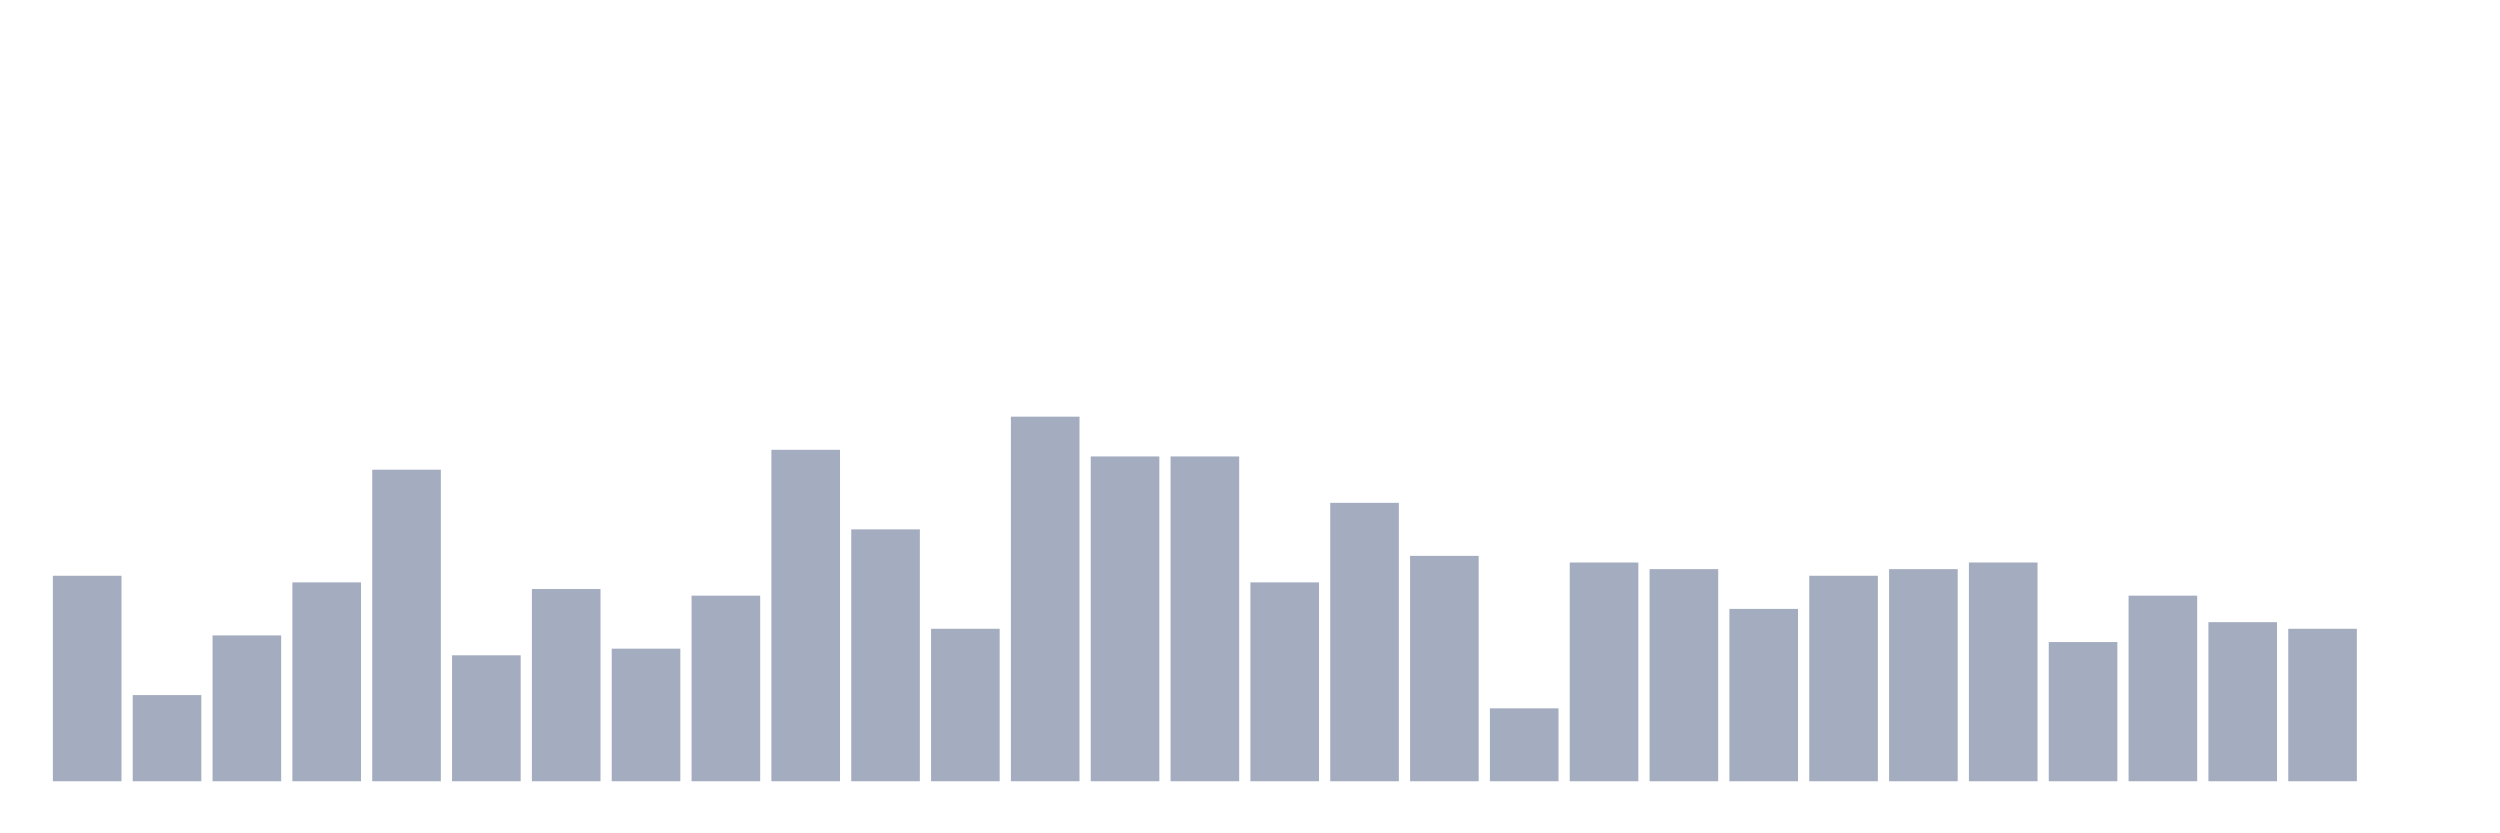 <svg xmlns="http://www.w3.org/2000/svg" viewBox="0 0 480 160"><g transform="translate(10,10)"><rect class="bar" x="0.153" width="13.175" y="100.545" height="39.455" fill="rgb(164,173,192)"></rect><rect class="bar" x="15.482" width="13.175" y="123.455" height="16.545" fill="rgb(164,173,192)"></rect><rect class="bar" x="30.81" width="13.175" y="112" height="28" fill="rgb(164,173,192)"></rect><rect class="bar" x="46.138" width="13.175" y="101.818" height="38.182" fill="rgb(164,173,192)"></rect><rect class="bar" x="61.466" width="13.175" y="80.182" height="59.818" fill="rgb(164,173,192)"></rect><rect class="bar" x="76.794" width="13.175" y="115.818" height="24.182" fill="rgb(164,173,192)"></rect><rect class="bar" x="92.123" width="13.175" y="103.091" height="36.909" fill="rgb(164,173,192)"></rect><rect class="bar" x="107.451" width="13.175" y="114.545" height="25.455" fill="rgb(164,173,192)"></rect><rect class="bar" x="122.779" width="13.175" y="104.364" height="35.636" fill="rgb(164,173,192)"></rect><rect class="bar" x="138.107" width="13.175" y="76.364" height="63.636" fill="rgb(164,173,192)"></rect><rect class="bar" x="153.436" width="13.175" y="91.636" height="48.364" fill="rgb(164,173,192)"></rect><rect class="bar" x="168.764" width="13.175" y="110.727" height="29.273" fill="rgb(164,173,192)"></rect><rect class="bar" x="184.092" width="13.175" y="70" height="70" fill="rgb(164,173,192)"></rect><rect class="bar" x="199.42" width="13.175" y="77.636" height="62.364" fill="rgb(164,173,192)"></rect><rect class="bar" x="214.748" width="13.175" y="77.636" height="62.364" fill="rgb(164,173,192)"></rect><rect class="bar" x="230.077" width="13.175" y="101.818" height="38.182" fill="rgb(164,173,192)"></rect><rect class="bar" x="245.405" width="13.175" y="86.545" height="53.455" fill="rgb(164,173,192)"></rect><rect class="bar" x="260.733" width="13.175" y="96.727" height="43.273" fill="rgb(164,173,192)"></rect><rect class="bar" x="276.061" width="13.175" y="126" height="14" fill="rgb(164,173,192)"></rect><rect class="bar" x="291.39" width="13.175" y="98" height="42" fill="rgb(164,173,192)"></rect><rect class="bar" x="306.718" width="13.175" y="99.273" height="40.727" fill="rgb(164,173,192)"></rect><rect class="bar" x="322.046" width="13.175" y="106.909" height="33.091" fill="rgb(164,173,192)"></rect><rect class="bar" x="337.374" width="13.175" y="100.545" height="39.455" fill="rgb(164,173,192)"></rect><rect class="bar" x="352.702" width="13.175" y="99.273" height="40.727" fill="rgb(164,173,192)"></rect><rect class="bar" x="368.031" width="13.175" y="98" height="42" fill="rgb(164,173,192)"></rect><rect class="bar" x="383.359" width="13.175" y="113.273" height="26.727" fill="rgb(164,173,192)"></rect><rect class="bar" x="398.687" width="13.175" y="104.364" height="35.636" fill="rgb(164,173,192)"></rect><rect class="bar" x="414.015" width="13.175" y="109.455" height="30.545" fill="rgb(164,173,192)"></rect><rect class="bar" x="429.344" width="13.175" y="110.727" height="29.273" fill="rgb(164,173,192)"></rect><rect class="bar" x="444.672" width="13.175" y="140" height="0" fill="rgb(164,173,192)"></rect></g></svg>